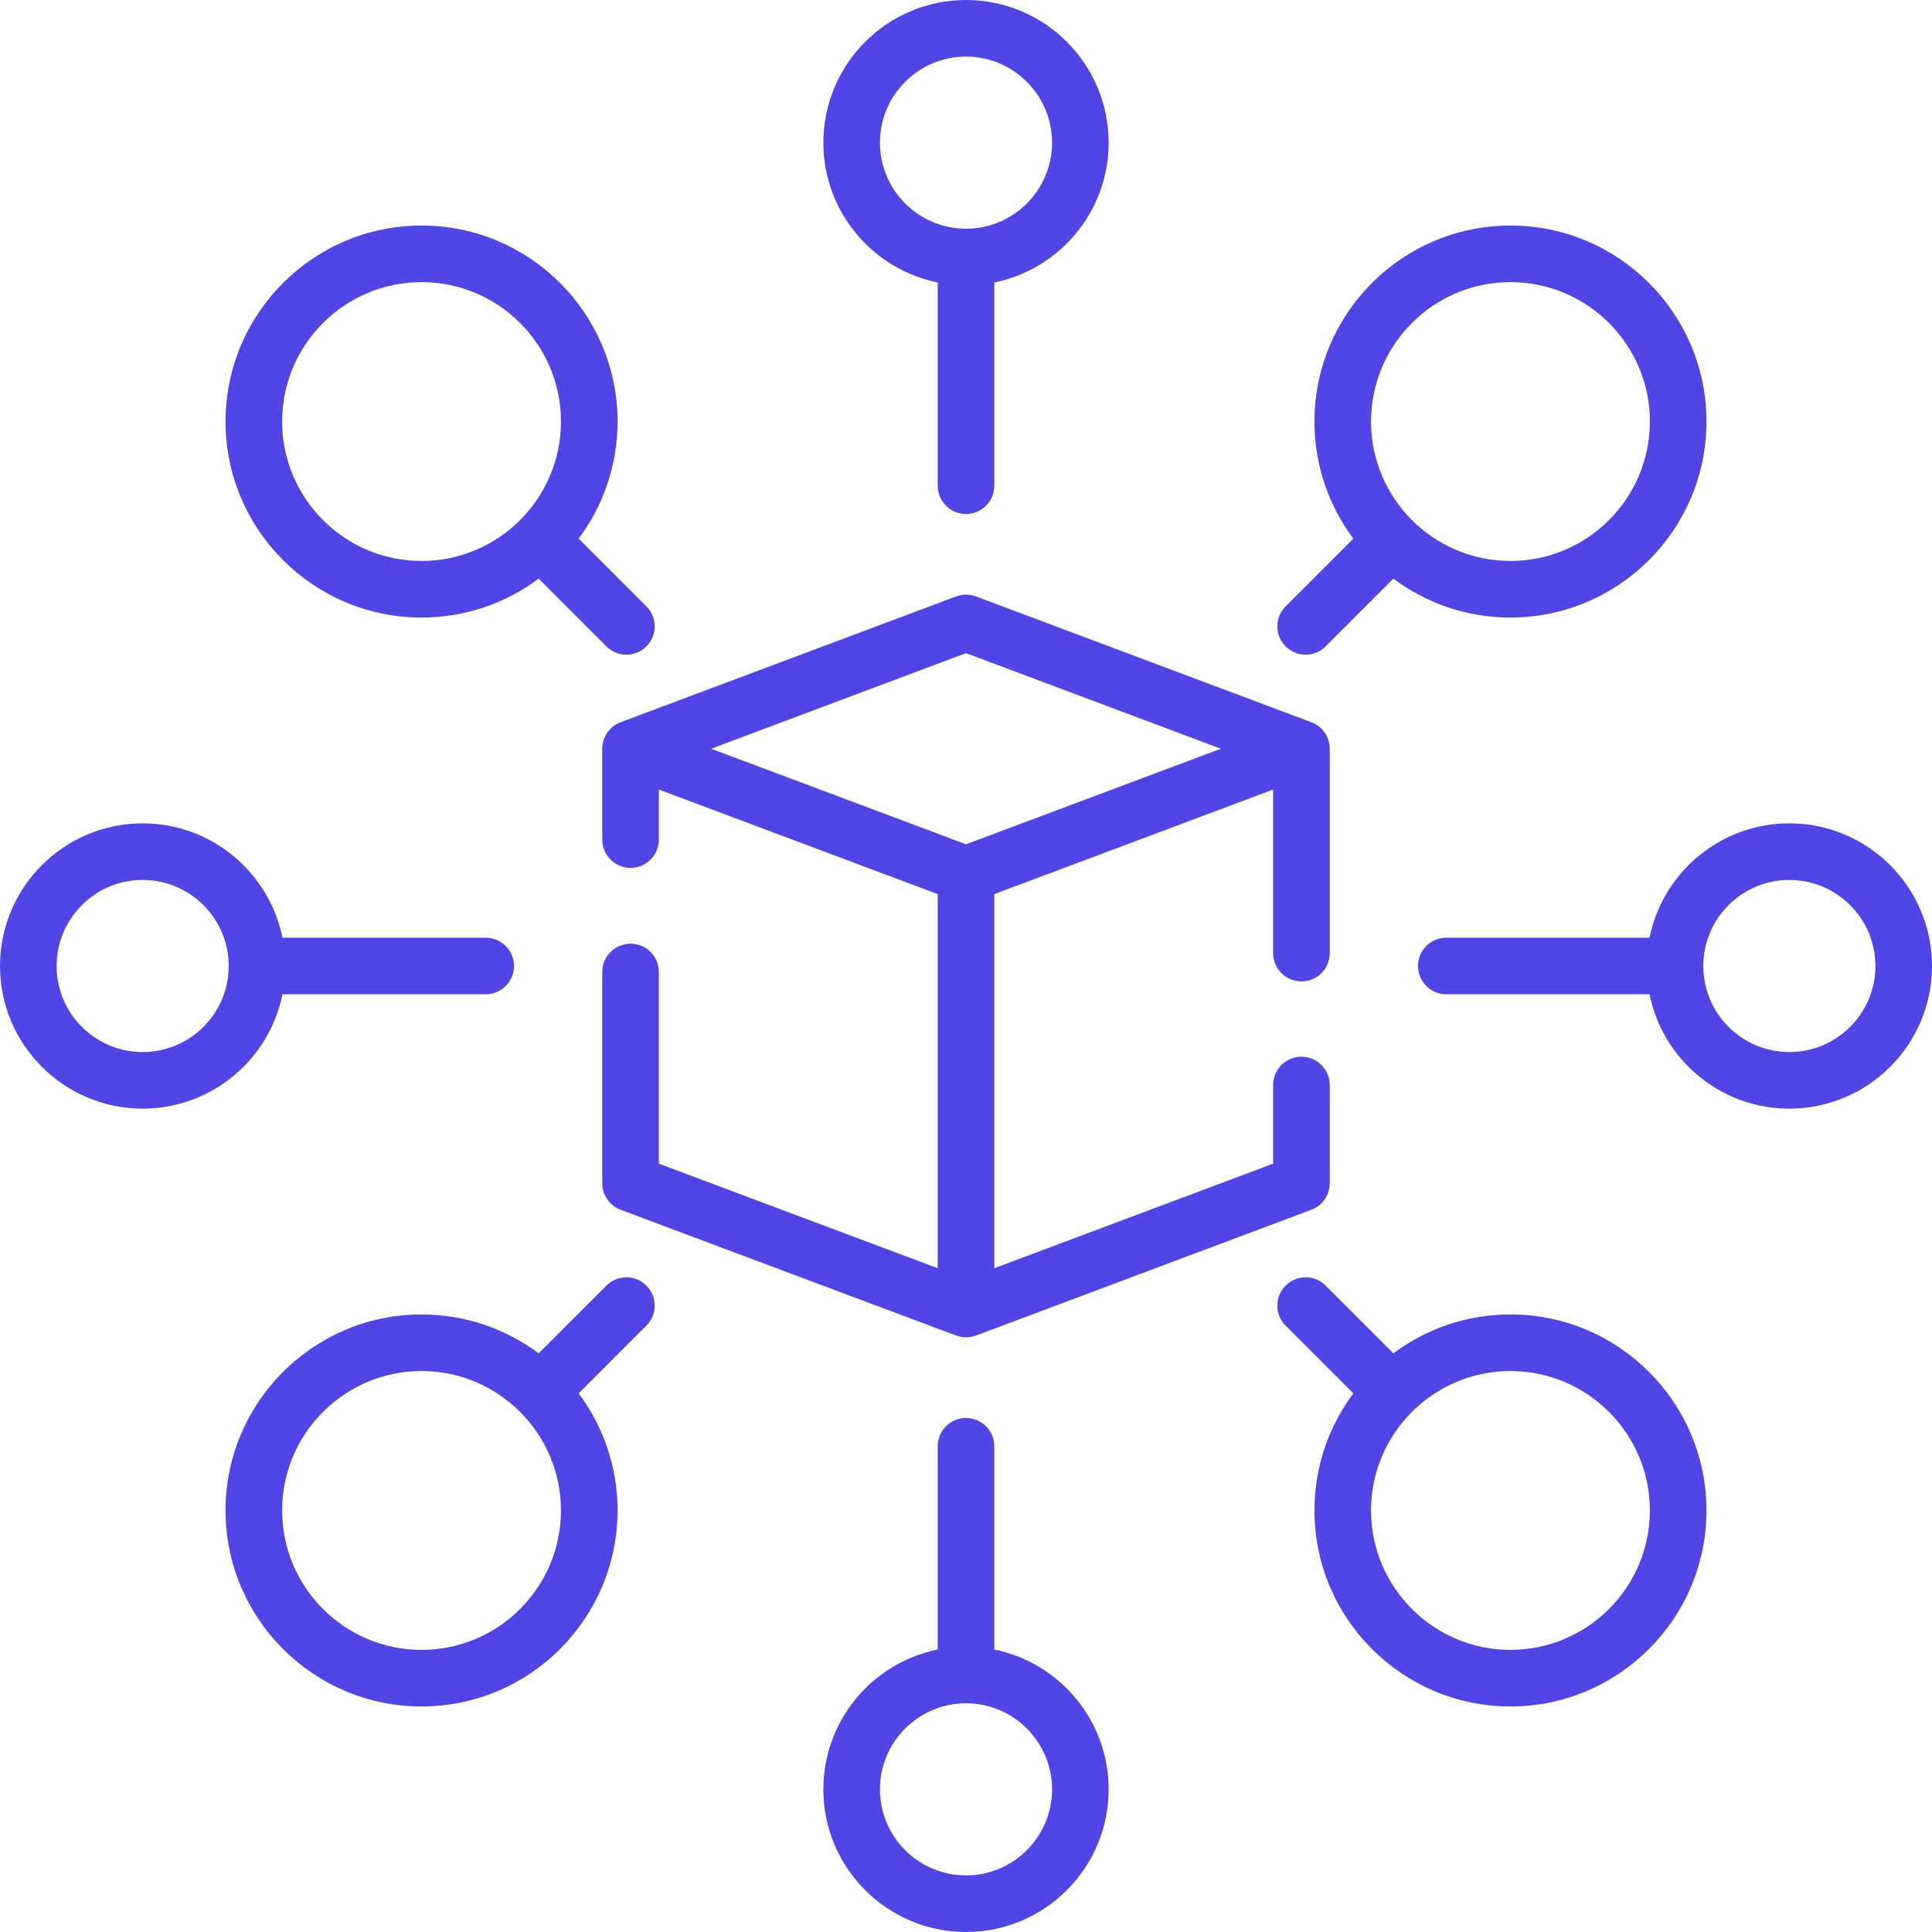 <svg width="512" height="512" viewBox="0 0 512 512" fill="none" xmlns="http://www.w3.org/2000/svg">
<path d="M344.895 260.083C349.038 260.083 352.395 256.725 352.395 252.583V198.42C352.395 195.294 350.456 192.495 347.529 191.398L258.634 158.063C256.935 157.426 255.066 157.426 253.366 158.063L164.471 191.398C161.544 192.496 159.605 195.294 159.605 198.42V222.5C159.605 226.642 162.962 230 167.105 230C171.248 230 174.605 226.642 174.605 222.5V209.243L248.5 236.953V336.092L174.605 308.382V257.584C174.605 253.442 171.248 250.084 167.105 250.084C162.962 250.084 159.605 253.442 159.605 257.584V313.58C159.605 316.706 161.544 319.505 164.471 320.602L253.366 353.937C253.367 353.931 253.369 353.923 253.37 353.916C254.215 354.233 255.103 354.414 256.001 354.414C256.888 354.414 257.78 354.257 258.634 353.936L347.529 320.601C350.456 319.503 352.395 316.705 352.395 313.579V287.541C352.395 283.399 349.038 280.041 344.895 280.041C340.752 280.041 337.395 283.399 337.395 287.541V308.381L263.5 336.092V236.953L337.395 209.243V252.583C337.395 256.726 340.752 260.083 344.895 260.083V260.083ZM256 223.746L188.466 198.421L256 173.095L323.534 198.421L256 223.746Z" fill="#4F46E5"/>
<path d="M248.5 74.86V128.72C248.5 132.862 251.857 136.22 256 136.22C260.143 136.22 263.5 132.862 263.5 128.72V74.86C280.765 71.371 293.805 56.083 293.805 37.805C293.805 16.959 276.846 0 256 0C235.154 0 218.195 16.959 218.195 37.805C218.195 56.083 231.235 71.371 248.5 74.86ZM256 15C268.574 15 278.805 25.23 278.805 37.805C278.805 50.38 268.574 60.61 256 60.61C243.426 60.61 233.195 50.38 233.195 37.805C233.195 25.23 243.426 15 256 15Z" fill="#4F46E5"/>
<path d="M400.287 348.34C388.664 348.34 377.922 352.177 369.258 358.651L351.305 340.698C348.375 337.769 343.627 337.769 340.698 340.698C337.769 343.627 337.769 348.376 340.698 351.304L358.652 369.257C352.178 377.921 348.341 388.664 348.341 400.286C348.341 428.93 371.645 452.233 400.288 452.233C428.931 452.233 452.235 428.93 452.235 400.286C452.235 371.642 428.931 348.34 400.287 348.34V348.34ZM400.287 437.234C379.914 437.234 363.34 420.659 363.34 400.287C363.34 379.915 379.914 363.34 400.287 363.34C420.66 363.34 437.234 379.915 437.234 400.287C437.234 420.659 420.66 437.234 400.287 437.234Z" fill="#4F46E5"/>
<path d="M111.713 163.66C123.336 163.66 134.078 159.823 142.742 153.349L160.695 171.302C162.16 172.766 164.08 173.499 165.999 173.499C167.918 173.499 169.838 172.767 171.303 171.302C174.232 168.373 174.232 163.624 171.303 160.696L153.35 142.743C159.824 134.079 163.661 123.336 163.661 111.714C163.661 83.07 140.357 59.767 111.714 59.767C83.071 59.767 59.767 83.07 59.767 111.714C59.767 140.358 83.069 163.66 111.713 163.66ZM111.713 74.766C132.086 74.766 148.66 91.341 148.66 111.713C148.66 132.085 132.086 148.66 111.713 148.66C91.34 148.66 74.766 132.085 74.766 111.713C74.766 91.341 91.34 74.766 111.713 74.766Z" fill="#4F46E5"/>
<path d="M263.5 437.14V383.28C263.5 379.138 260.143 375.78 256 375.78C251.857 375.78 248.5 379.138 248.5 383.28V437.14C231.235 440.629 218.195 455.917 218.195 474.195C218.195 495.041 235.154 512 256 512C276.846 512 293.805 495.041 293.805 474.195C293.805 455.917 280.765 440.629 263.5 437.14ZM256 497C243.426 497 233.195 486.77 233.195 474.195C233.195 461.62 243.426 451.39 256 451.39C268.574 451.39 278.805 461.62 278.805 474.195C278.805 486.77 268.574 497 256 497Z" fill="#4F46E5"/>
<path d="M474.195 218.195C455.917 218.195 440.629 231.235 437.14 248.5H383.28C379.137 248.5 375.78 251.858 375.78 256C375.78 260.142 379.137 263.5 383.28 263.5H437.14C440.629 280.765 455.917 293.805 474.195 293.805C495.041 293.805 512 276.846 512 256C512 235.154 495.041 218.195 474.195 218.195ZM474.195 278.805C461.621 278.805 451.39 268.575 451.39 256C451.39 243.425 461.62 233.195 474.195 233.195C486.77 233.195 497 243.425 497 256C497 268.575 486.77 278.805 474.195 278.805Z" fill="#4F46E5"/>
<path d="M74.86 263.5H128.72C132.863 263.5 136.22 260.142 136.22 256C136.22 251.858 132.863 248.5 128.72 248.5H74.86C71.371 231.235 56.083 218.195 37.805 218.195C16.959 218.195 0 235.154 0 256C0 276.846 16.959 293.805 37.805 293.805C56.083 293.805 71.371 280.765 74.86 263.5ZM37.805 278.805C25.23 278.805 15 268.575 15 256C15 243.425 25.23 233.195 37.805 233.195C50.38 233.195 60.609 243.425 60.609 256C60.609 268.575 50.379 278.805 37.805 278.805V278.805Z" fill="#4F46E5"/>
<path d="M346.001 173.499C347.92 173.499 349.84 172.767 351.305 171.302L369.258 153.349C377.922 159.823 388.665 163.66 400.287 163.66C428.931 163.66 452.234 140.357 452.234 111.713C452.234 83.069 428.93 59.766 400.287 59.766C371.644 59.766 348.34 83.069 348.34 111.713C348.34 123.336 352.177 134.078 358.651 142.742L340.697 160.695C337.768 163.624 337.768 168.373 340.697 171.301C342.162 172.767 344.082 173.499 346.001 173.499V173.499ZM400.287 74.766C420.66 74.766 437.234 91.341 437.234 111.713C437.234 132.085 420.66 148.66 400.287 148.66C379.914 148.66 363.34 132.085 363.34 111.713C363.34 91.341 379.914 74.766 400.287 74.766Z" fill="#4F46E5"/>
<path d="M160.695 340.698L142.742 358.651C134.078 352.177 123.335 348.34 111.713 348.34C83.069 348.34 59.766 371.643 59.766 400.287C59.766 428.931 83.07 452.234 111.713 452.234C140.356 452.234 163.66 428.931 163.66 400.287C163.66 388.664 159.823 377.922 153.349 369.258L171.302 351.305C174.231 348.376 174.231 343.627 171.302 340.699C168.373 337.769 163.625 337.769 160.695 340.698V340.698ZM111.713 437.234C91.34 437.234 74.766 420.659 74.766 400.287C74.766 379.915 91.34 363.34 111.713 363.34C132.086 363.34 148.66 379.915 148.66 400.287C148.66 420.659 132.086 437.234 111.713 437.234Z" fill="#4F46E5"/>
</svg>
